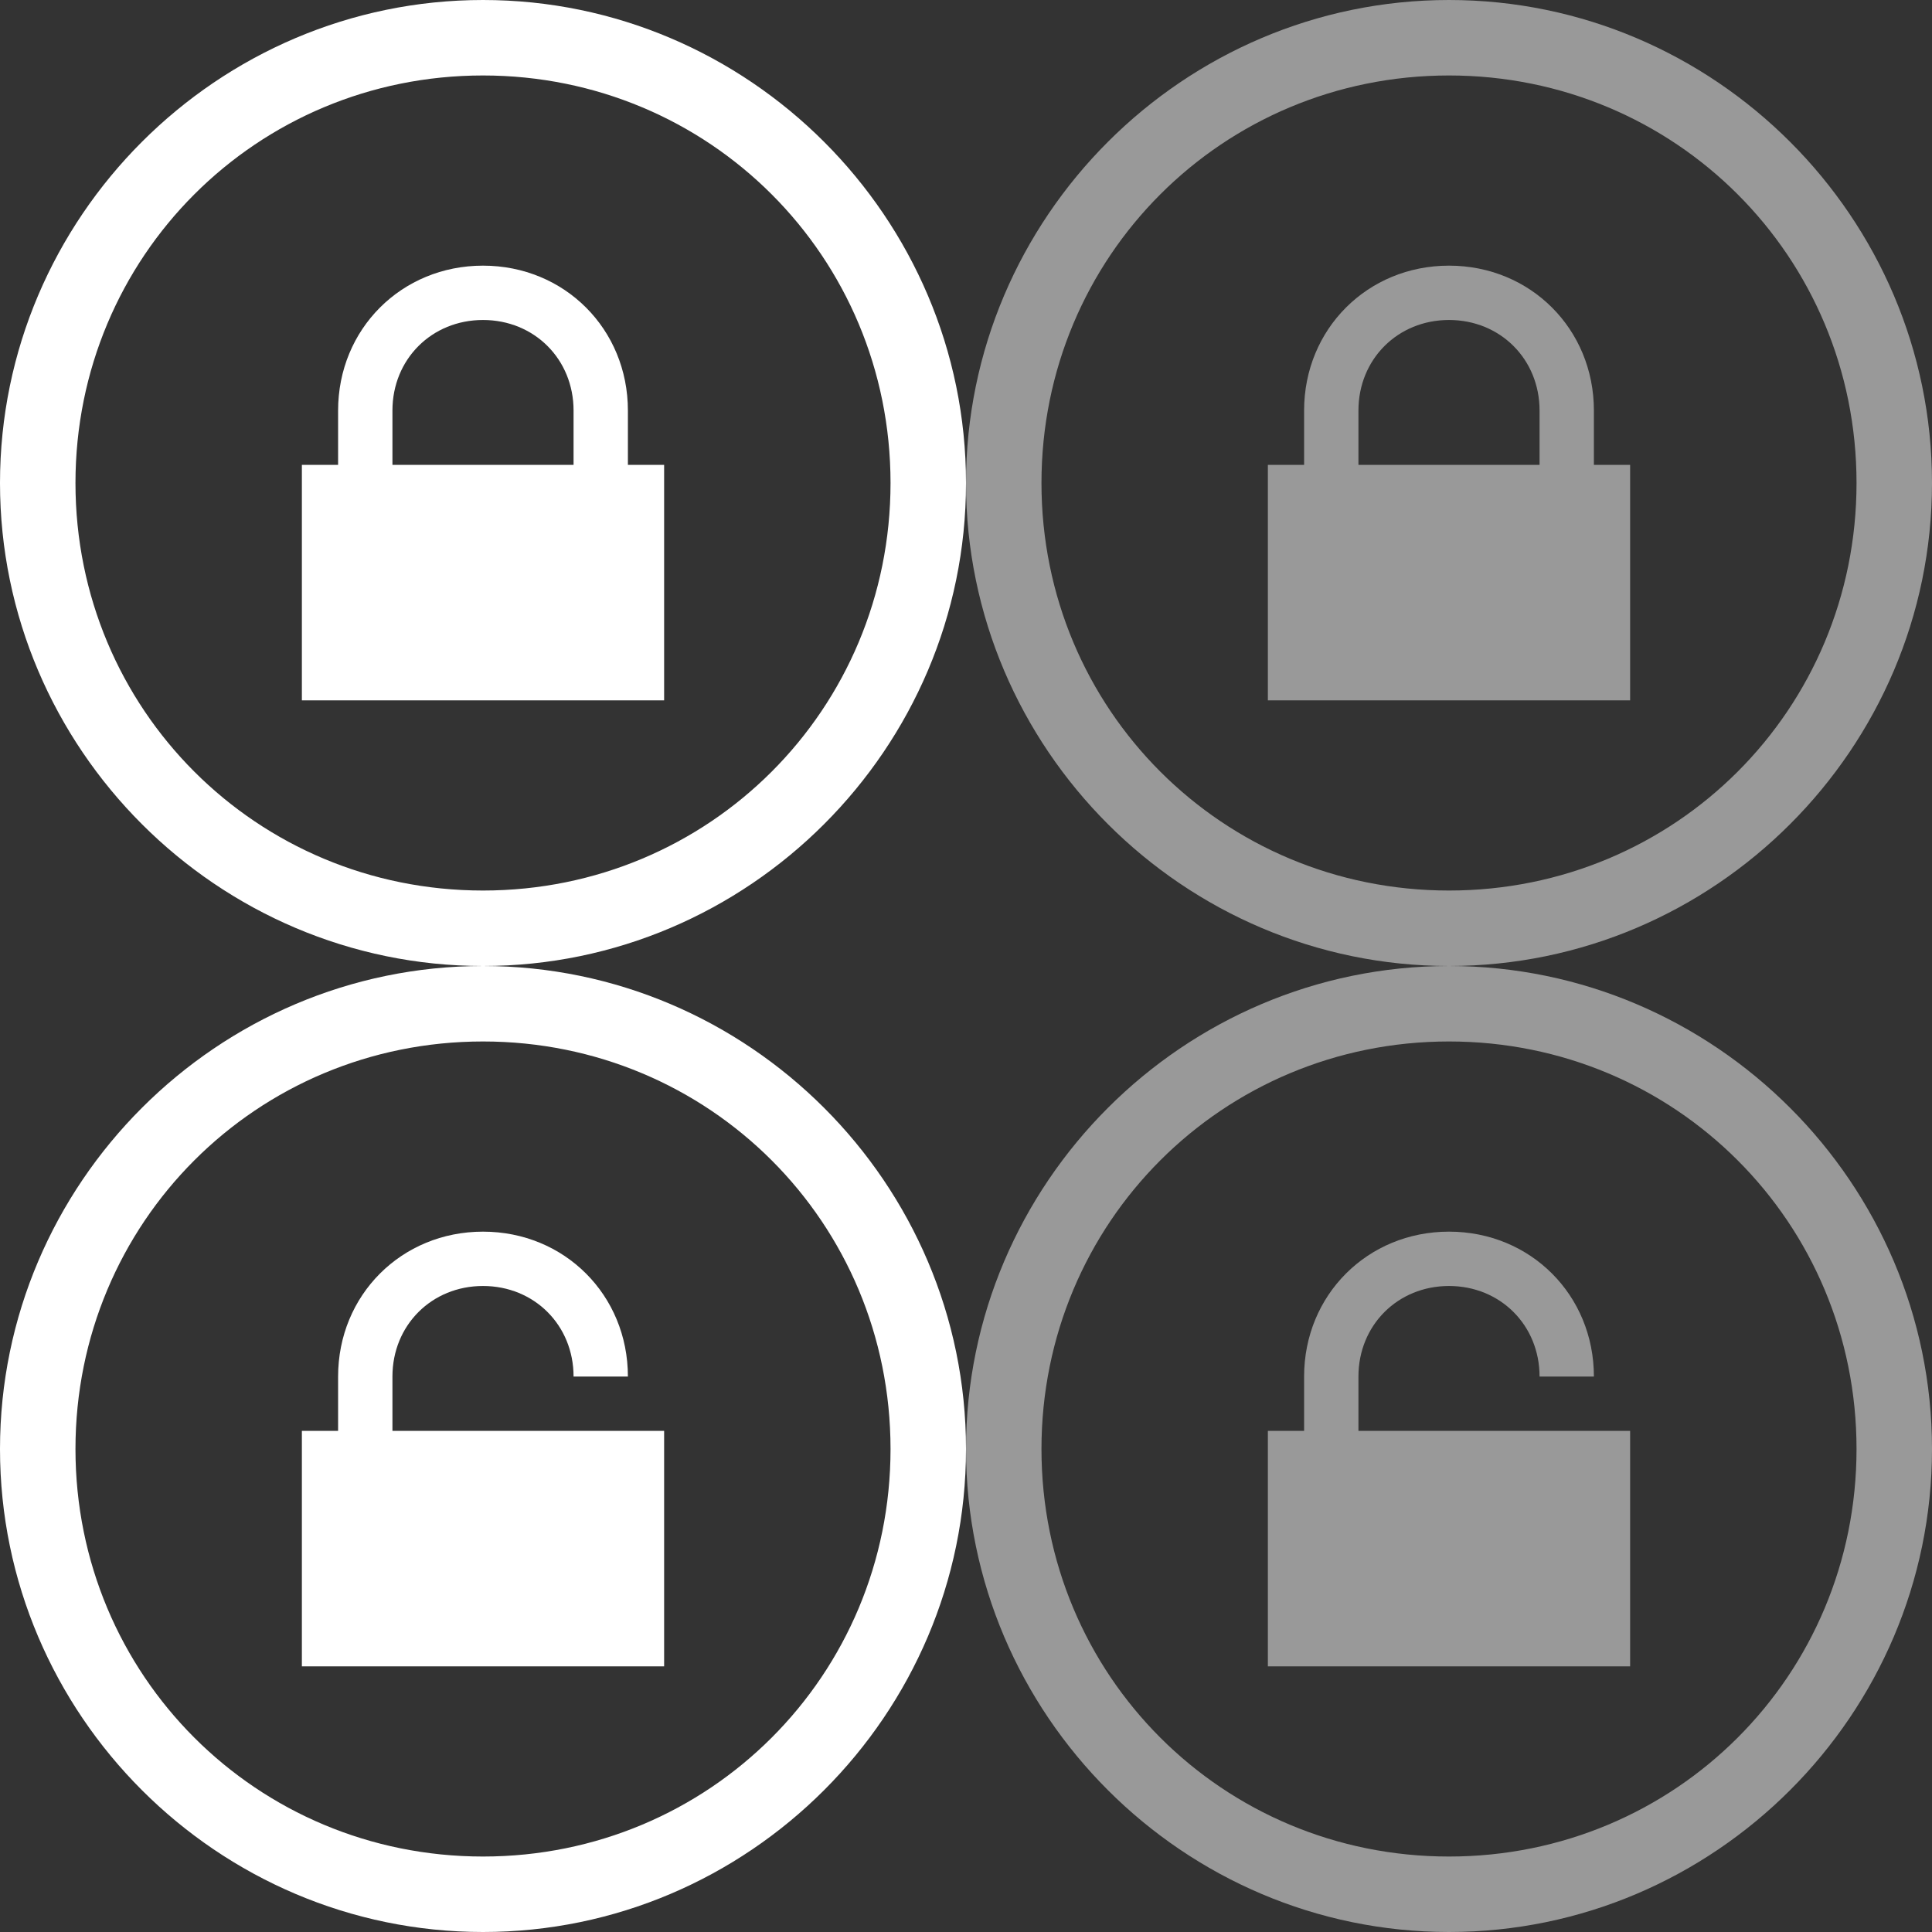 <?xml version="1.0" encoding="utf-8"?>
<!-- Generator: Adobe Illustrator 17.1.0, SVG Export Plug-In . SVG Version: 6.00 Build 0)  -->
<!DOCTYPE svg PUBLIC "-//W3C//DTD SVG 1.1//EN" "http://www.w3.org/Graphics/SVG/1.1/DTD/svg11.dtd">
<svg version="1.1" id="Layer_1" xmlns="http://www.w3.org/2000/svg" xmlns:xlink="http://www.w3.org/1999/xlink" x="0px" y="0px"
	 width="64px" height="64px" viewBox="0 0 64 64" enable-background="new 0 0 64 64" xml:space="preserve">
<rect x="0" y="0" width="64" height="64" fill="#333333" stroke="none"/>
<g>
	<g>
		<path fill="#FFFFFF" d="M10,15.4h1.2v-1.8c0-2.7,2.1-4.8,4.8-4.8s4.8,2.1,4.8,4.8v1.8H22l0,7.8H10V15.4z M19,13.6c0-1.7-1.3-3-3-3
			c-1.7,0-3,1.3-3,3v1.8h6L19,13.6z"/>
		<path fill="#FFFFFF" d="M16,0C7.2,0,0,7.2,0,16s7.2,16,16,16s16-7.2,16-16S24.8,0,16,0z M16,29.5c-7.5,0-13.5-6-13.5-13.5
			S8.5,2.5,16,2.5s13.5,6,13.5,13.5S23.5,29.5,16,29.5z"/>
	</g>
	<g>
		<path fill="#FFFFFF" d="M10,47.4h1.2l0-1.8c0-2.7,2.1-4.8,4.8-4.8s4.8,2.1,4.8,4.8H19c0-1.7-1.3-3-3-3c-1.7,0-3,1.3-3,3v1.8l9,0
			l0,7.8H10V47.4z"/>
		<path fill="#FFFFFF" d="M16,32C7.2,32,0,39.2,0,48s7.2,16,16,16s16-7.2,16-16S24.8,32,16,32z M16,61.5c-7.5,0-13.5-6-13.5-13.5
			s6-13.5,13.5-13.5s13.5,6,13.5,13.5S23.5,61.5,16,61.5z"/>
	</g>
	<g>
		<path fill="#999999" d="M42,15.4h1.2v-1.8c0-2.7,2.1-4.8,4.8-4.8c2.7,0,4.8,2.1,4.8,4.8v1.8H54l0,7.8H42V15.4z M51,13.6
			c0-1.7-1.3-3-3-3c-1.7,0-3,1.3-3,3v1.8h6L51,13.6z"/>
		<path fill="#999999" d="M48,0c-8.8,0-16,7.2-16,16s7.2,16,16,16s16-7.2,16-16S56.8,0,48,0z M48,29.5c-7.5,0-13.5-6-13.5-13.5
			S40.5,2.5,48,2.5s13.5,6,13.5,13.5S55.5,29.5,48,29.5z"/>
	</g>
	<g>
		<path fill="#999999" d="M42,47.4h1.2l0-1.8c0-2.7,2.1-4.8,4.8-4.8c2.7,0,4.8,2.1,4.8,4.8H51c0-1.7-1.3-3-3-3c-1.7,0-3,1.3-3,3v1.8
			l9,0l0,7.8H42V47.4z"/>
		<path fill="#999999" d="M48,32c-8.8,0-16,7.2-16,16s7.2,16,16,16s16-7.2,16-16S56.8,32,48,32z M48,61.5c-7.5,0-13.5-6-13.5-13.5
			s6-13.5,13.5-13.5s13.5,6,13.5,13.5S55.5,61.5,48,61.5z"/>
	</g>
</g>
</svg>
